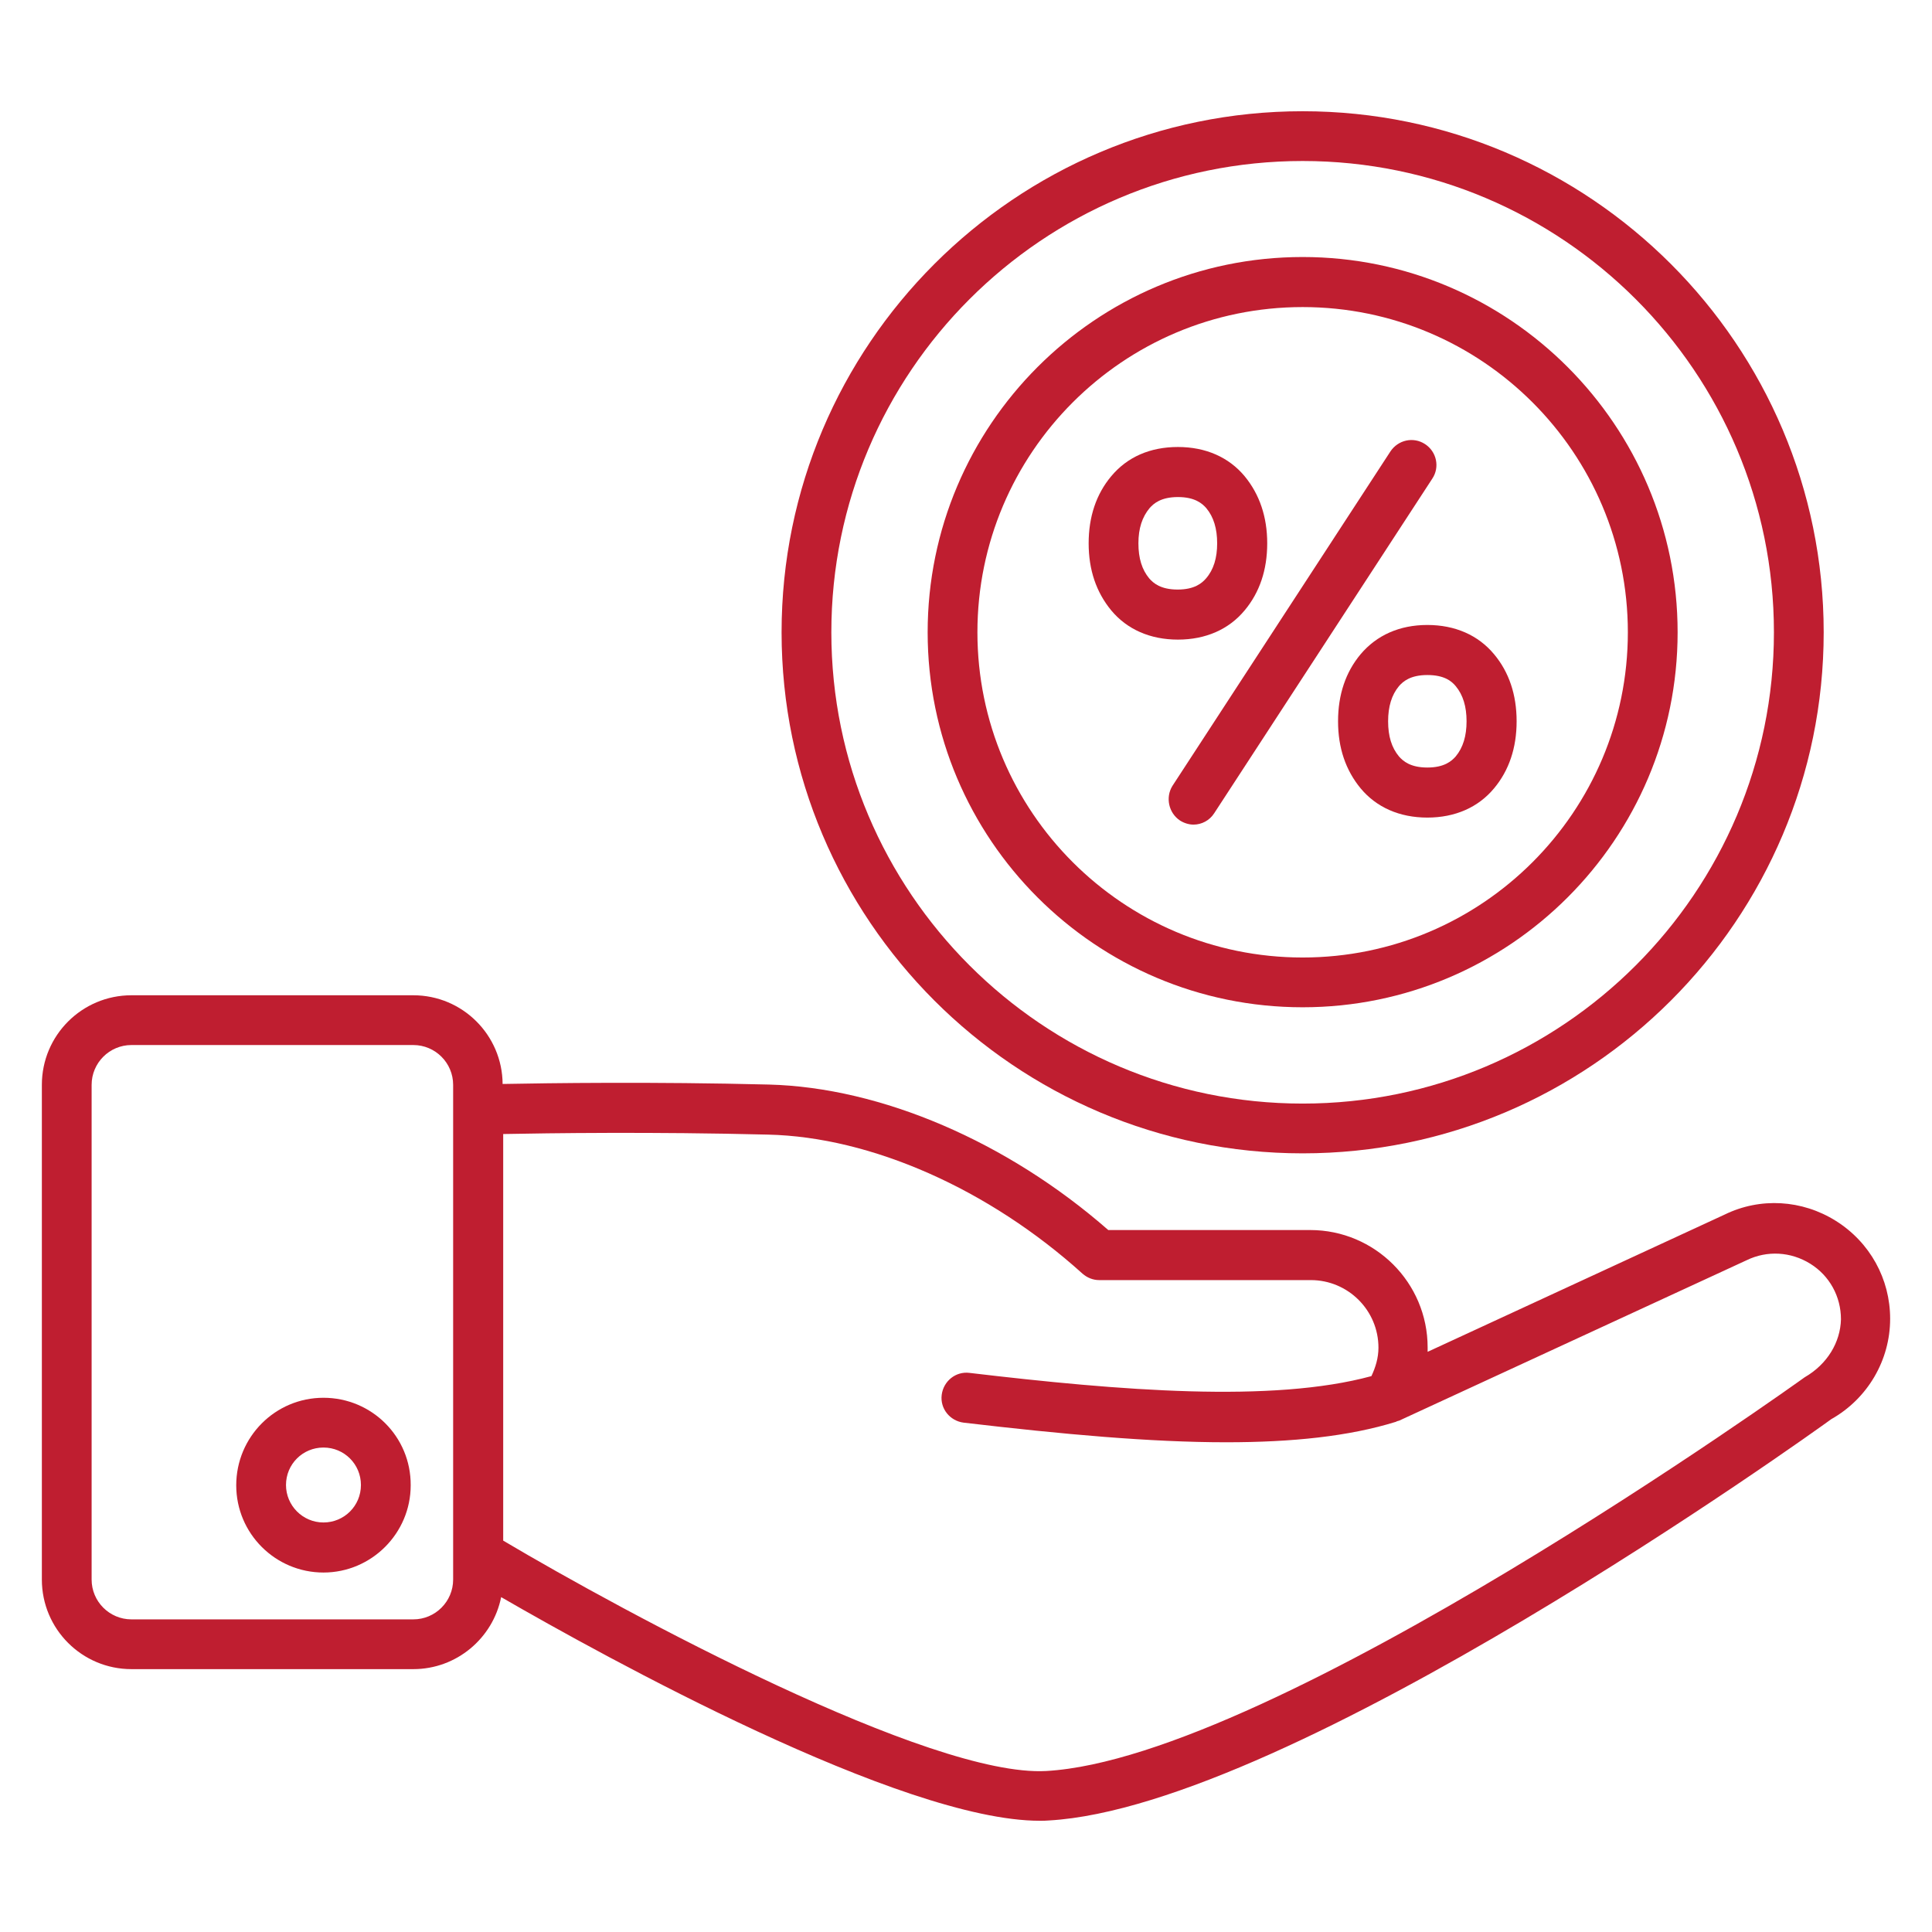 <svg xmlns="http://www.w3.org/2000/svg" version="1.1" xmlns:xlink="http://www.w3.org/1999/xlink" xmlns:svgjs="http://svgjs.com/svgjs" width="512" height="512" x="0" y="0" viewBox="0 0 66 66" style="enable-background:new 0 0 512 512" xml:space="preserve" class=""><g><g><path d="m62.72 41.71c-1.16-.73-2.59-.81-3.8-.22l-10.15 4.69c0-.05 0-.1 0-.15 0-2.21-1.8-4.01-4.01-4.01h-6.9c-3.45-3.02-7.76-4.87-11.59-4.97-3.96-.1-7.51-.05-9.1-.02-.01-1.67-1.37-3.03-3.05-3.03h-9.63c-1.69 0-3.06 1.37-3.06 3.06v16.9c0 1.69 1.37 3.06 3.06 3.06h9.63c1.48 0 2.72-1.06 3-2.46 3.53 2.04 13.67 7.64 18.4 7.64.1 0 .21 0 .31-.01 8.28-.47 26.06-13.22 26.73-13.71 1.24-.7 2.01-2.01 2.01-3.43 0-1.36-.69-2.61-1.85-3.34zm-47.24 12.25c0 .75-.61 1.36-1.36 1.36h-9.63c-.75 0-1.36-.61-1.36-1.36v-16.9c0-.75.61-1.36 1.36-1.36h9.63c.75 0 1.36.61 1.36 1.36v.85 15.2zm46.17-6.91c-.18.13-18.13 13.01-25.91 13.45-3.96.22-14.35-5.38-18.55-7.87v-13.89c1.55-.03 5.1-.08 9.05.02 3.52.08 7.54 1.86 10.74 4.75.16.14.36.22.57.22h7.23c1.27 0 2.31 1.03 2.31 2.31 0 .35-.1.67-.24.97-3.38.92-8.58.5-13.73-.11-.47-.06-.89.28-.95.75s.28.89.75.95c3.4.4 6.39.67 8.97.67 2.25 0 4.19-.2 5.8-.7.02-.01.03-.02.04-.02.02-.01.05-.01.07-.02l11.87-5.48c.7-.34 1.51-.29 2.17.12s1.05 1.12 1.05 1.9c-.02.78-.46 1.53-1.24 1.98z" fill="#bf1e30" data-original="#000000"></path><path d="m11.05 47.75c-1.65 0-2.98 1.34-2.98 2.99s1.34 2.98 2.98 2.98 2.98-1.34 2.98-2.98c.01-1.66-1.33-2.99-2.98-2.99zm0 4.26c-.71 0-1.28-.58-1.28-1.28 0-.71.57-1.28 1.28-1.28s1.28.57 1.28 1.28-.57 1.28-1.28 1.28z" fill="#bf1e30" data-original="#000000"></path><path d="m44.5 39.4c9.82 0 17.8-7.99 17.8-17.8s-7.98-17.8-17.8-17.8-17.8 7.99-17.8 17.8 7.98 17.8 17.8 17.8zm0-33.9c8.88 0 16.1 7.22 16.1 16.1s-7.22 16.1-16.1 16.1-16.1-7.22-16.1-16.1 7.22-16.1 16.1-16.1z" fill="#bf1e30" data-original="#000000"></path><path d="m44.5 34.41c7.07 0 12.81-5.75 12.81-12.81s-5.74-12.82-12.81-12.82-12.81 5.75-12.81 12.82 5.74 12.81 12.81 12.81zm0-23.92c6.13 0 11.11 4.98 11.11 11.11s-4.98 11.11-11.11 11.11-11.11-4.98-11.11-11.11 4.98-11.11 11.11-11.11z" fill="#bf1e30" data-original="#000000"></path><path d="m40.31 28.03c.14.09.31.14.46.14.28 0 .55-.14.71-.39l7.45-11.43c.26-.39.15-.92-.25-1.18s-.92-.14-1.18.25l-7.45 11.43c-.24.39-.13.92.26 1.18z" fill="#bf1e30" data-original="#000000"></path><path d="m46.48 22.35c-.51.61-.77 1.38-.77 2.29s.26 1.67.77 2.29c.54.65 1.33 1 2.28 1s1.74-.35 2.28-1c.51-.61.77-1.38.77-2.29s-.26-1.68-.77-2.29c-.54-.65-1.33-1-2.28-1s-1.73.35-2.28 1zm3.25 1.09c.25.3.37.7.37 1.2s-.12.9-.37 1.2c-.14.16-.39.38-.97.38s-.83-.22-.97-.38c-.25-.3-.37-.69-.37-1.2 0-.5.12-.9.37-1.2.14-.16.39-.38.97-.38s.83.21.97.38z" fill="#bf1e30" data-original="#000000"></path><path d="m40.24 21.85c.95 0 1.74-.35 2.28-1 .51-.61.77-1.38.77-2.29 0-.9-.26-1.67-.77-2.29-.54-.65-1.33-1-2.28-1s-1.73.34-2.28 1c-.51.61-.77 1.38-.77 2.29s.26 1.67.77 2.29c.54.65 1.33 1 2.28 1zm-.97-4.49c.14-.16.39-.38.97-.38s.83.22.97.38c.25.3.37.7.37 1.2s-.12.9-.38 1.2c-.14.16-.39.38-.97.38s-.83-.22-.97-.38c-.25-.3-.37-.69-.37-1.2s.13-.9.38-1.2z" fill="#bf1e30" data-original="#000000"></path></g></g></svg>